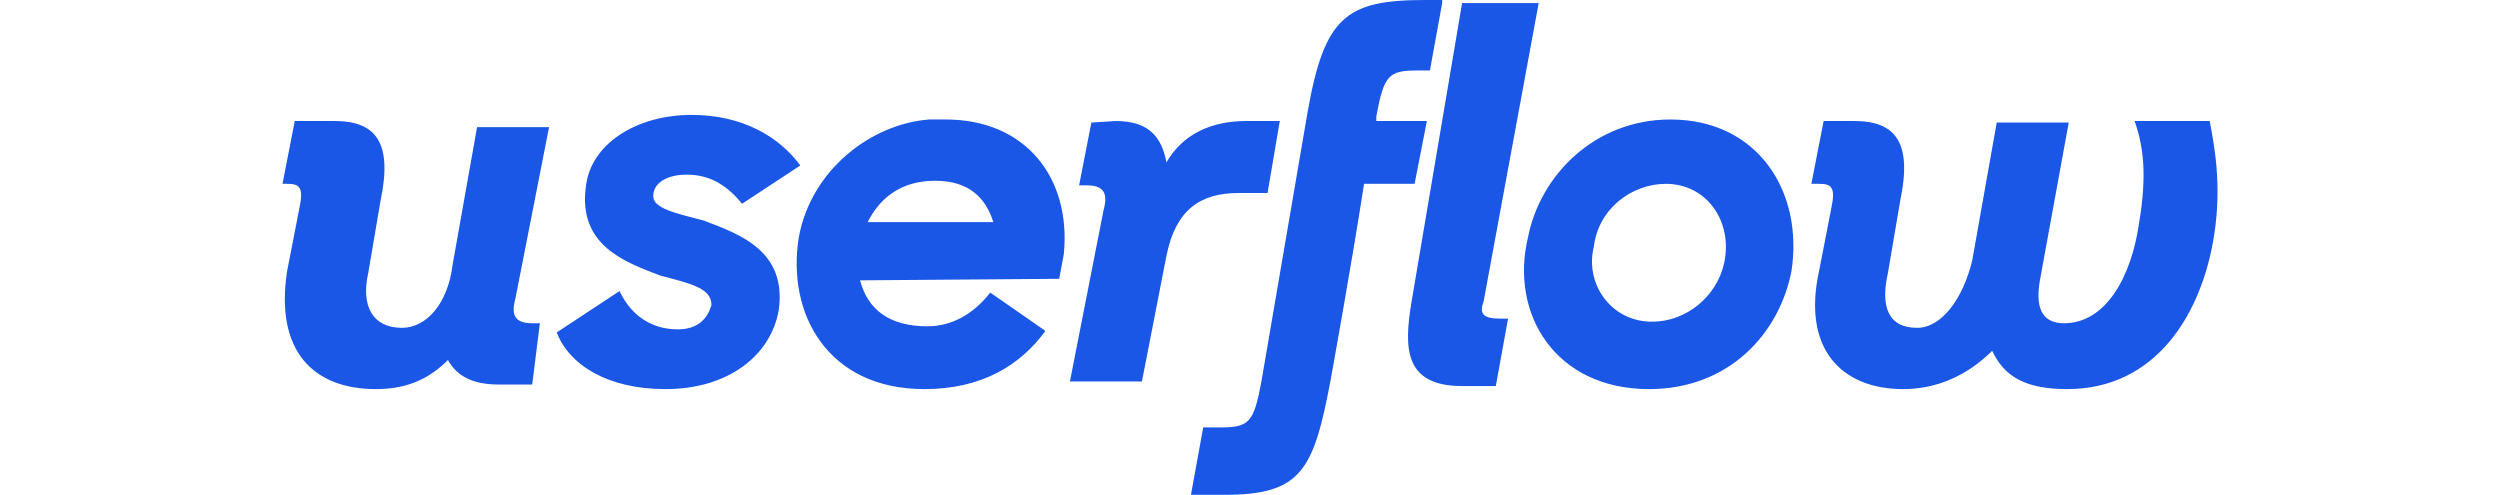 <svg version="1.1" id="Layer_1" xmlns="http://www.w3.org/2000/svg" xmlns:xlink="http://www.w3.org/1999/xlink" x="0px" y="0px" viewBox="33.6 3.9 126.31 32.3" style="enable-background:new 0 0 160 40;" xml:space="preserve" height="25" fill="#1a57e6">
<g id="byline">
<path d="M109.3,4.1l-0.8,4.4h-0.8c-1.9,0-2.2,0.3-2.7,3v0.3h3.3l-0.8,4.1h-3.3c-0.8,5.2-2.2,12.9-2.2,12.9 c-1.1,5.8-1.9,7.4-6.9,7.4h-2.2l0.8-4.4h1.1c1.9,0,2.2-0.3,2.7-3l3-17.5c1.1-6.3,2.5-7.4,7.7-7.4h1.1V4.1z M37,11.8 c2.7,0,3.8,1.4,3,5.2l-0.8,4.7c-0.5,2.2,0.3,3.6,2.2,3.6c1.6,0,3-1.6,3.3-4.1l1.6-9H51l-2.2,11.2c-0.3,1.1,0,1.6,1.1,1.6h0.5 L49.9,29h-2.2c-1.6,0-2.7-0.5-3.3-1.6c-1.1,1.1-2.5,1.9-4.7,1.9c-4.1,0-6.6-2.5-5.8-7.7l0.8-4.1c0.3-1.4,0-1.6-0.8-1.6h-0.3 l0.8-4.1L37,11.8L37,11.8z M58.6,29.3c4.1,0,6.9-2.2,7.4-5.2c0.5-3.8-2.5-4.9-4.9-5.8c-1.9-0.5-3.3-0.8-3.3-1.6 c0-0.8,0.8-1.4,2.2-1.4c1.6,0,2.7,0.8,3.6,1.9l3.8-2.5c-1.4-1.9-3.8-3.3-7.1-3.3c-3.6,0-6.6,1.9-6.9,4.7c-0.5,3.8,2.5,4.9,4.9,5.8 c1.9,0.5,3.3,0.8,3.3,1.9c-0.3,1.1-1.1,1.6-2.2,1.6c-1.6,0-3-0.8-3.8-2.5l-4.1,2.7C52.3,27.7,54.8,29.3,58.6,29.3L58.6,29.3 L58.6,29.3z M136.2,11.8c2.7,0,3.8,1.4,3,5.2l-0.8,4.7c-0.5,2.2,0,3.6,1.9,3.6c1.6,0,3-1.9,3.6-4.4l1.6-9h4.7l-1.9,10.4 c-0.3,1.9,0.3,2.7,1.6,2.7c2.7,0,4.4-3,4.9-6.6c0.5-3,0.3-4.9-0.3-6.6h4.9c0.3,1.6,0.8,4.1,0.3,7.4c-0.8,5.2-3.8,10.1-9.6,10.1 c-2.7,0-4.1-0.8-4.9-2.5c-1.6,1.6-3.6,2.5-5.8,2.5c-4.1,0-6.6-2.7-5.5-7.7l0.8-4.1c0.3-1.4,0-1.6-0.8-1.6h-0.5l0.8-4.1 C134.3,11.8,136.2,11.8,136.2,11.8z M122.8,29.3c5.2,0,8.5-3.6,9.3-7.7c0.8-5.2-2.2-9.9-7.9-9.9c-4.9,0-8.5,3.6-9.3,7.7 C113.7,24.4,116.7,29.3,122.8,29.3z M71.3,22.2L71.3,22.2L71.3,22.2c0.5,1.9,1.9,3,4.4,3c1.6,0,3-0.8,4.1-2.2l3.6,2.5 c-1.6,2.2-4.1,3.8-7.9,3.8c-6.3,0-9-4.9-8.2-9.9c0.8-4.4,4.7-7.4,8.5-7.7c0.3,0,0.8,0,1.1,0l0,0l0,0c5.2,0,8.2,3.8,7.7,8.8 l-0.3,1.6L71.3,22.2L71.3,22.2z M115.6,4.1l-3.6,19.5c-0.3,0.8,0,1.1,1.1,1.1h0.5l-0.8,4.4h-2.2c-3.8,0-3.8-2.5-3.3-5.5l3.3-19.5 H115.6L115.6,4.1z M88,11.8c2.2,0,3,1.1,3.3,2.7c1.1-1.9,3-2.7,5.2-2.7h2.2l-0.8,4.7h-1.9c-2.5,0-4.1,1.1-4.7,4.1l-1.6,8.2H85 l2.2-11.2c0.3-1.1,0-1.6-1.1-1.6h-0.5l0.8-4.1L88,11.8L88,11.8z M123,24.9c-2.7,0-4.4-2.5-3.8-4.9c0.3-2.5,2.5-4.1,4.7-4.1 c2.7,0,4.4,2.5,3.8,5.2C127.2,23.3,125.2,24.9,123,24.9z M80,18.4c-0.5-1.6-1.6-2.7-3.8-2.7s-3.6,1.1-4.4,2.7H80z"></path>
</g>
</svg>
